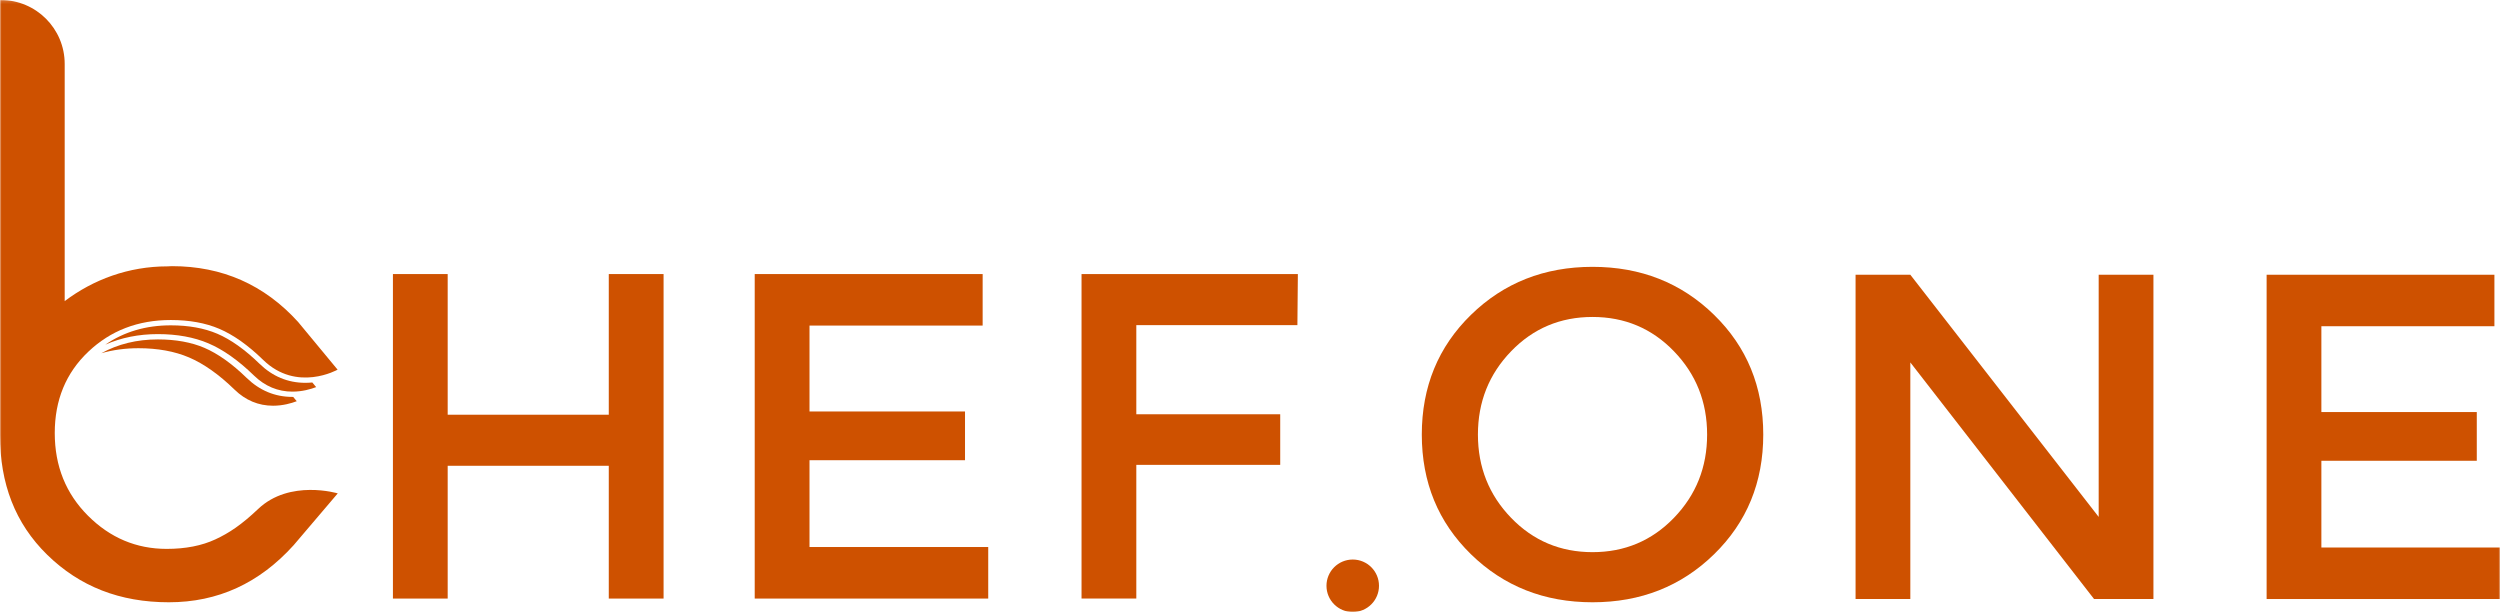 <?xml version="1.0" encoding="UTF-8" standalone="no"?>
<svg width="800px" height="196px" viewBox="0 0 800 196" version="1.1" xmlns="http://www.w3.org/2000/svg" xmlns:xlink="http://www.w3.org/1999/xlink">
    <!-- Generator: Sketch 3.6.1 (26313) - http://www.bohemiancoding.com/sketch -->
    <title>logo</title>
    <desc>Created with Sketch.</desc>
    <defs>
        <path id="path-1" d="M0,195.848 L0,0 L800,0 L800,195.848 L0,195.848 Z"></path>
    </defs>
    <g id="Page-1" stroke="none" stroke-width="1" fill="none" fill-rule="evenodd">
        <g id="logo-chef-one" transform="translate(0, -1)">
            <g id="svg2">
                <g id="g10" transform="translate(400, 98.853) scale(1, -1) translate(-400, -98.853) translate(0, 0.853)">
                    <g id="g12" transform="translate(0, -0)">
                        <g id="g14">
                            <g id="logo">
                                <mask id="mask-2" fill="white">
                                    <use xlink:href="#path-1"></use>
                                </mask>
                                <g id="path18"></g>
                                <g id="g16" mask="url(#mask-2)" fill="#CE5100">
                                    <path d="M20.701,99.598 L20.701,175.395 C20.701,186.689 11.548,195.848 0.255,195.848 L0,195.848 L0,56.61 C0,41.159 4.798,28.383 15.152,18.278 C25.499,8.179 38.333,3.126 54.033,3.126 C69.727,3.126 82.979,9.216 93.972,21.397 L108.079,37.972 C108.079,37.972 92.712,42.575 82.613,32.985 C77.227,27.88 73.291,25.281 68.936,23.259 C64.576,21.228 59.367,20.209 53.328,20.209 C43.621,20.209 35.225,23.755 28.149,30.831 C21.066,37.914 17.521,46.727 17.521,57.276 C17.521,67.825 21.086,76.488 28.221,83.271 C35.349,90.054 44.163,93.448 54.66,93.448 C60.601,93.448 65.777,92.508 70.184,90.628 C74.59,88.748 79.303,85.465 84.225,80.673 C94.991,70.189 108.033,77.559 108.033,77.559 L95.369,92.854 C84.571,104.742 71.123,110.682 55.032,110.682 L53.596,110.617 C41.153,110.617 29.853,106.413 20.687,99.48" id="path22"></path>
                                    <path d="M548.504,18.492 C538.013,8.249 525.048,3.124 509.609,3.124 C494.171,3.124 481.199,8.249 470.708,18.492 C460.217,28.733 454.976,41.503 454.976,56.792 C454.976,72.087 460.217,84.856 470.708,95.098 C481.199,105.341 494.171,110.466 509.609,110.466 C525.048,110.466 538.013,105.341 548.504,95.098 C558.995,84.856 564.243,72.087 564.243,56.792 C564.243,41.503 558.995,28.733 548.504,18.492 M535.663,83.446 C528.587,90.77 519.897,94.426 509.609,94.426 C499.315,94.426 490.625,90.77 483.556,83.446 C476.473,76.121 472.935,67.236 472.935,56.792 C472.935,46.353 476.473,37.468 483.556,30.144 C490.625,22.82 499.315,19.164 509.609,19.164 C519.897,19.164 528.587,22.82 535.663,30.144 C542.74,37.468 546.277,46.353 546.277,56.792 C546.277,67.236 542.74,76.121 535.663,83.446" id="path24"></path>
                                    <path d="M671.577,107.936 L671.577,30.441 L611.304,107.936 L593.783,107.936 L593.783,4.167 L611.304,4.167 L611.304,79.879 L670.096,4.167 L689.099,4.167 L689.099,107.936 L671.577,107.936" id="path26"></path>
                                    <path d="M725.319,107.936 L725.319,4.167 L800,4.167 L800,20.649 L742.84,20.649 L742.84,48.407 L792.571,48.407 L792.571,63.996 L742.84,63.996 L742.84,91.46 L798.212,91.46 L798.212,107.936 L725.319,107.936" id="path28"></path>
                                    <path d="M93.59,70.53 C96.743,70.53 99.465,71.327 101.169,71.979 L99.935,73.461 C99.184,73.39 98.433,73.351 97.702,73.351 C92.127,73.351 87.198,75.407 83.04,79.454 C78.385,83.984 73.835,87.222 69.52,89.064 C65.342,90.845 60.342,91.746 54.663,91.746 C46.679,91.746 39.654,89.67 33.701,85.558 C38.766,87.804 44.387,88.94 50.523,88.94 C56.667,88.94 62.111,87.941 66.713,85.975 C71.42,83.971 76.316,80.505 81.271,75.681 C84.777,72.267 88.922,70.53 93.59,70.53" id="path30"></path>
                                    <path d="M23.551,77.812 C24.086,78.589 24.647,79.346 25.255,80.084 C24.647,79.346 24.086,78.589 23.551,77.812" id="path32"></path>
                                    <path d="M50.522,87.239 C43.785,87.239 37.734,85.757 32.427,82.819 C36.147,83.89 40.116,84.425 44.314,84.425 C50.457,84.425 55.902,83.433 60.504,81.468 C65.21,79.457 70.107,75.991 75.061,71.167 C78.567,67.753 82.713,66.022 87.38,66.022 C90.533,66.022 93.255,66.813 94.959,67.465 L93.817,68.843 L93.575,68.843 C87.993,68.843 83.058,70.899 78.9,74.946 C74.245,79.477 69.695,82.708 65.38,84.556 C61.202,86.338 56.202,87.239 50.522,87.239" id="path34"></path>
                                    <path d="M441.277,8.402 C441.277,3.76 437.517,0 432.876,0 C428.24,0 424.473,3.76 424.473,8.402 C424.473,13.043 428.24,16.803 432.876,16.803 C437.517,16.803 441.277,13.043 441.277,8.402" id="path36"></path>
                                    <path d="M194.809,108.154 L194.809,63.143 L143.257,63.143 L143.257,108.154 L125.736,108.154 L125.736,4.312 L143.257,4.312 L143.257,46.803 L194.809,46.803 L194.809,4.312 L212.344,4.312 L212.344,108.154 L194.809,108.154" id="path38"></path>
                                    <path d="M241.507,108.154 L241.507,4.312 L316.233,4.312 L316.233,20.808 L259.041,20.808 L259.041,48.585 L308.804,48.585 L308.804,64.181 L259.041,64.181 L259.041,91.671 L314.445,91.671 L314.445,108.154 L241.507,108.154" id="path40"></path>
                                    <path d="M346.092,108.154 L346.092,4.312 L363.62,4.312 L363.62,47.097 L409.669,47.097 L409.669,63.293 L363.62,63.293 L363.62,91.814 L415.167,91.814 L415.316,108.154 L346.092,108.154" id="path42"></path>
                                </g>
                            </g>
                        </g>
                    </g>
                </g>
            </g>
        </g>
    </g>
</svg>